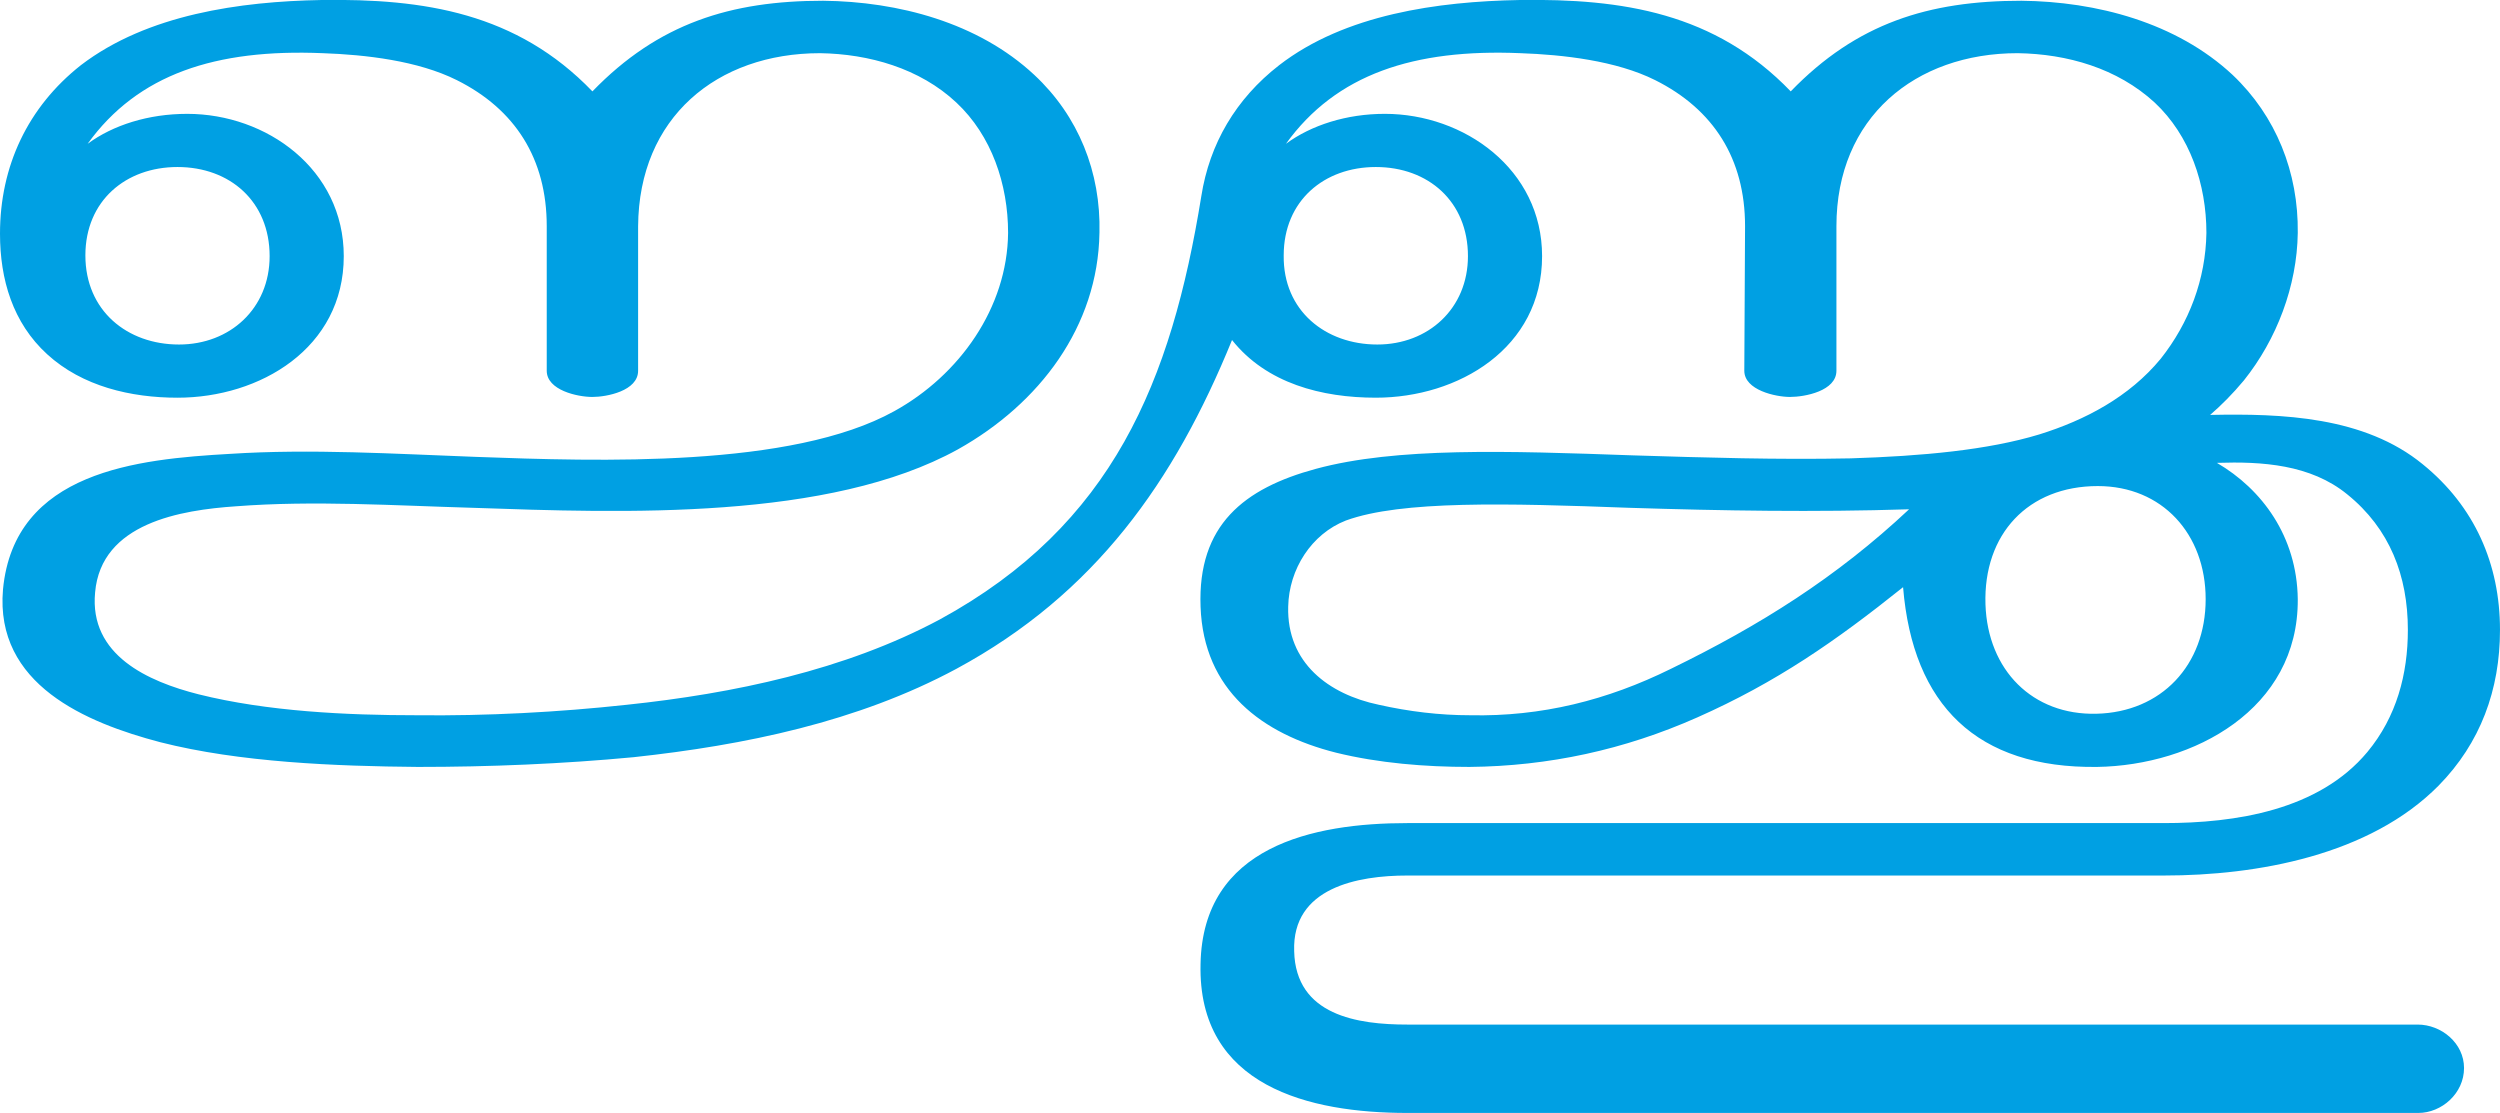 <?xml version="1.0" encoding="UTF-8"?>
<!DOCTYPE svg PUBLIC "-//W3C//DTD SVG 1.1//EN" "http://www.w3.org/Graphics/SVG/1.1/DTD/svg11.dtd">
<!-- Creator: CorelDRAW X8 -->
<svg xmlns="http://www.w3.org/2000/svg" xml:space="preserve" width="3338px" height="1486px" version="1.1" style="shape-rendering:geometricPrecision; text-rendering:geometricPrecision; image-rendering:optimizeQuality; fill-rule:evenodd; clip-rule:evenodd"
viewBox="0 0 3338 1486"
 xmlns:xlink="http://www.w3.org/1999/xlink">
 <defs>
  <style type="text/css">
   <![CDATA[
    .fil0 {fill:#00A0E3;fill-rule:nonzero}
   ]]>
  </style>
 </defs>
 <g id="Layer_x0020_1">
  <path class="fil0" d="M1468 311c2,-81 -28,-156 -87,-211 -75,-70 -182,-98 -282,-99 -123,0 -220,30 -308,121 -101,-105 -225,-124 -362,-122 -108,2 -232,19 -321,87 -71,56 -108,135 -108,225 0,61 17,119 63,161 47,43 112,58 174,58 110,0 222,-66 222,-189 0,-116 -103,-190 -209,-190 -52,0 -99,15 -133,40 67,-93 171,-127 314,-121 57,2 127,10 179,36 78,39 120,105 120,195l0 193c0,26 41,35 61,35 19,0 61,-8 61,-35l0 -193c1,-145 105,-231 243,-231 65,1 133,20 182,66 47,44 69,109 69,174 -1,100 -65,190 -152,238 -137,76 -395,67 -559,61 -108,-4 -220,-11 -328,-4 -123,7 -288,23 -303,181 -11,127 111,178 210,204 106,27 234,32 344,33 95,0 193,-4 288,-13 148,-16 299,-47 431,-118 185,-100 291,-250 368,-439 46,58 120,77 192,77 110,0 222,-66 222,-189 0,-116 -104,-190 -210,-190 -51,0 -98,15 -132,40 67,-93 171,-127 313,-121 57,2 128,10 180,36 78,39 120,105 120,195l-1 193c0,26 42,35 61,35 20,0 62,-8 62,-35l0 -193c0,-145 105,-231 242,-231 66,1 133,20 183,66 47,44 69,109 69,174 -1,62 -23,120 -61,168 -42,51 -101,82 -162,101 -69,21 -157,29 -252,32 -97,2 -194,-1 -291,-4 -168,-6 -316,-11 -423,18 -96,26 -158,75 -154,184 4,112 82,170 181,195 57,14 119,19 178,19 106,-1 207,-23 304,-66 106,-47 185,-102 275,-174 13,158 99,242 259,240 129,-2 269,-77 268,-224 -1,-84 -48,-147 -108,-182 60,-2 125,2 174,42 57,46 81,109 81,181 0,59 -15,116 -54,163 -65,78 -176,95 -272,95l-1010 0c-126,0 -273,31 -276,188 -4,164 146,199 276,199l1350 0c31,0 61,-26 61,-60 0,-33 -30,-58 -62,-58l-1349 0c-66,0 -149,-12 -151,-98 -3,-85 85,-101 151,-101l1010 0c125,0 275,-27 367,-120 56,-57 82,-128 82,-208 0,-88 -34,-165 -103,-221 -78,-64 -188,-68 -284,-66 15,-13 30,-28 45,-46 44,-55 71,-126 72,-197 1,-81 -29,-156 -87,-211 -75,-70 -182,-98 -282,-99 -124,0 -220,30 -308,121 -101,-105 -225,-124 -362,-122 -109,2 -233,19 -321,87 -58,45 -93,105 -104,175 -40,247 -118,439 -349,565 -127,68 -276,99 -418,114 -92,10 -187,15 -280,14 -94,0 -200,-5 -292,-28 -67,-17 -146,-52 -138,-136 8,-93 115,-110 188,-115 104,-8 211,-1 316,2 202,7 476,17 648,-78 109,-61 187,-164 189,-289zm1183 496c-3,-94 57,-158 150,-158 86,0 144,64 144,151 0,88 -59,151 -146,153 -85,2 -145,-58 -148,-146zm-937 -466c0,-73 54,-118 123,-118 70,0 123,46 123,119 0,70 -53,118 -121,118 -69,0 -126,-45 -125,-119zm835 339c-97,91 -199,155 -318,213 -85,42 -173,64 -268,62 -41,0 -82,-5 -122,-14 -67,-14 -123,-56 -121,-131 1,-50 31,-97 77,-115 74,-27 216,-23 378,-17 126,4 248,6 374,2zm-2435 -339c0,-73 54,-118 123,-118 70,0 123,46 123,119 0,70 -53,118 -121,118 -69,0 -125,-45 -125,-119z"/>
 </g>
</svg>
